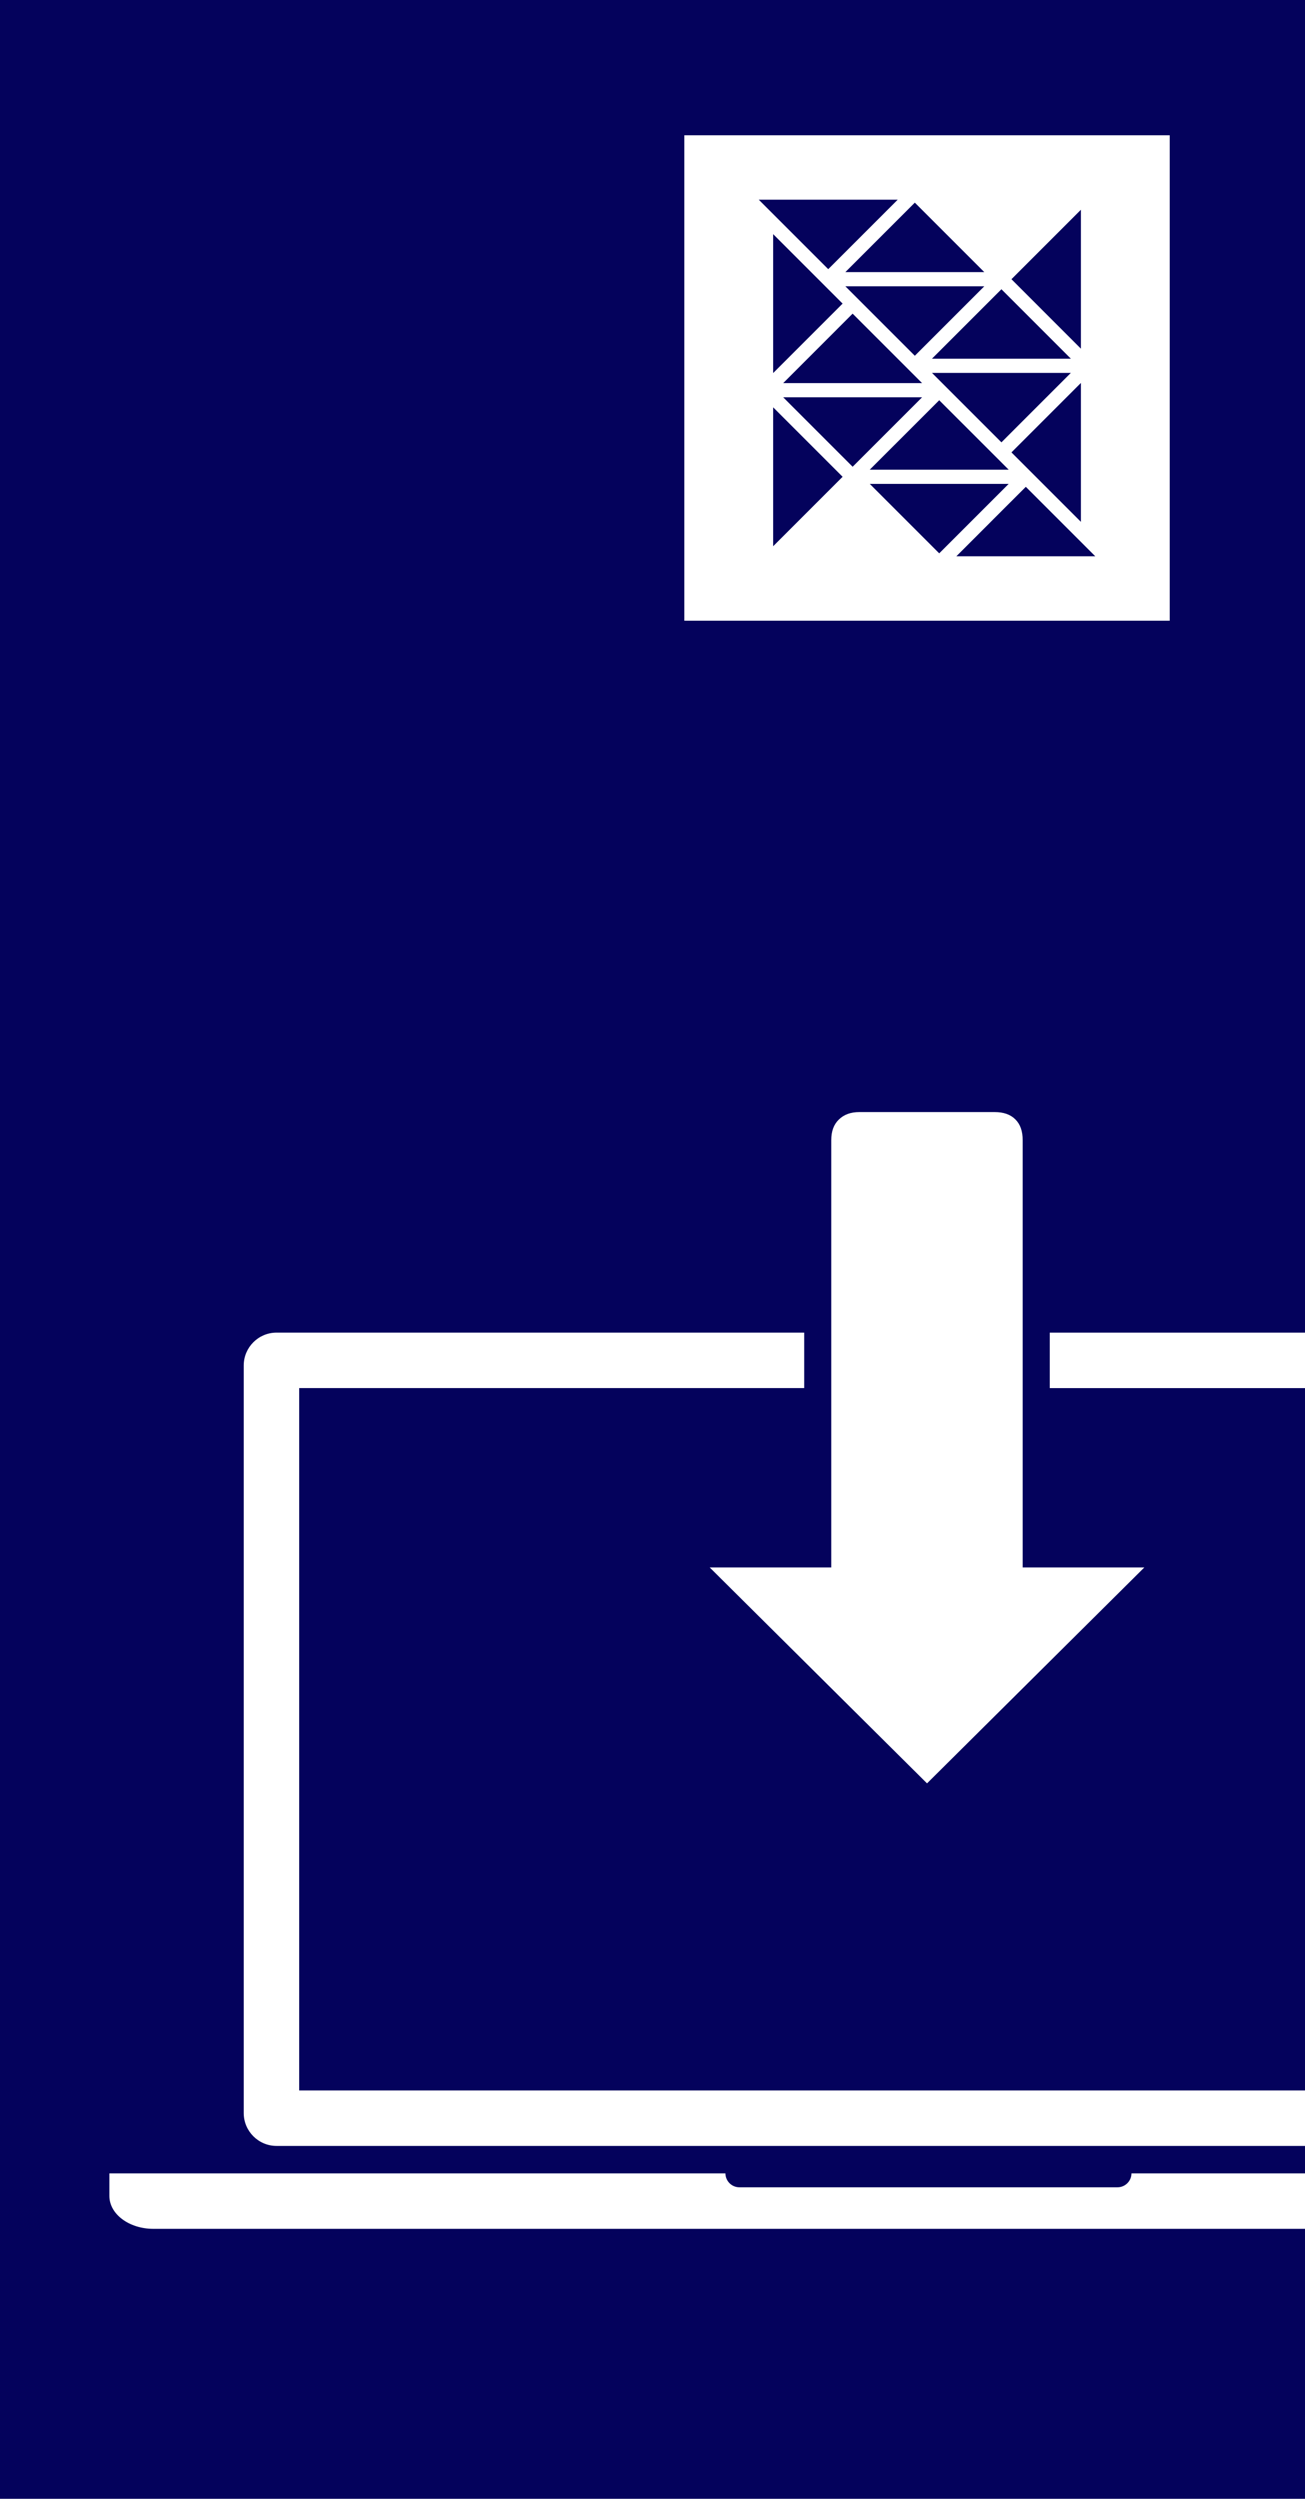 <?xml version="1.0" encoding="utf-8"?>
<!DOCTYPE svg PUBLIC "-//W3C//DTD SVG 1.1//EN" "http://www.w3.org/Graphics/SVG/1.1/DTD/svg11.dtd">
<svg version="1.1" xmlns="http://www.w3.org/2000/svg" xmlns:xlink="http://www.w3.org/1999/xlink" x="0px" y="0px" width="164px"
	height="314px" viewBox="0 0 164 314" enable-background="new 0 0 164 314" xml:space="preserve">
	<g id="Background">
		<rect fill="#04025c" width="164" height="314"/>
	</g>
	<g id="Foreground" opacity="1">
		<g id ="Logo">
			<path fill="#ffffff" d="M86,17v61h61V17H86z M135.838,26.357v17.458l-8.729-8.73L135.838,26.357z M107.15,39.413l8.73,8.729H98.424
				L107.15,39.413z M97.162,46.881V29.422l8.729,8.73L97.162,46.881z M106.238,35.977h17.457l-8.729,8.729L106.238,35.977z
				M125.85,55.587l-8.73-8.729h17.457l-6.172,6.172L125.85,55.587z M126.762,59.022h-17.459l8.729-8.728L126.762,59.022z
				M135.838,48.119v17.458l-8.729-8.729L135.838,48.119z M134.576,45.075h-17.457l8.73-8.729L134.576,45.075z M123.695,34.194h-17.457
				l8.729-8.729L123.695,34.194z M112.814,25.096l-8.729,8.728l-8.73-8.728H112.814z M97.162,68.643V51.185l8.729,8.729L97.162,68.643z
				M104.596,56.097l-6.172-6.173h17.457l-8.73,8.729L104.596,56.097z M109.303,60.805h17.459l-6.173,6.173l-2.557,2.556
				L109.303,60.805z M120.186,69.904l6.17-6.174l2.559-2.555l8.73,8.729H120.186z"/>
		</g>
		<g id="Laptop">
			<path fill="#ffffff" d="M142.193,273.109c-0.006,0.967-0.791,1.749-1.76,1.749H92.923c-0.968,0-1.752-0.782-1.76-1.749H23.067
				h-9.321v2.839c0,2.279,2.473,4.129,5.523,4.129h145.356v-6.968H142.193z"/>
			<rect fill="#ffffff" x="131.924" y="167.461" width="32.076" height="6.969"/>
			<path fill="#ffffff" d="M37.598,262.693v-88.267h63.466v-6.968H34.759c-2.28,0-4.129,1.85-4.129,4.13v93.94
				c0,2.279,1.849,4.13,4.129,4.13H164v-6.97H37.598V262.693z"/>
			<path fill="#ffffff" d="M116.5,224.1l27.312-27.136h-15.291V174.43v-6.969v-24.176c0-1.151-0.301-2.008-0.918-2.619
				c-0.621-0.622-1.479-0.921-2.621-0.921h-16.979c-1.088,0-1.935,0.305-2.579,0.933c-0.646,0.62-0.959,1.471-0.959,2.607v24.176
				v6.968v22.535H89.186L116.5,224.1z"/>
		</g>
	</g>
</svg>
